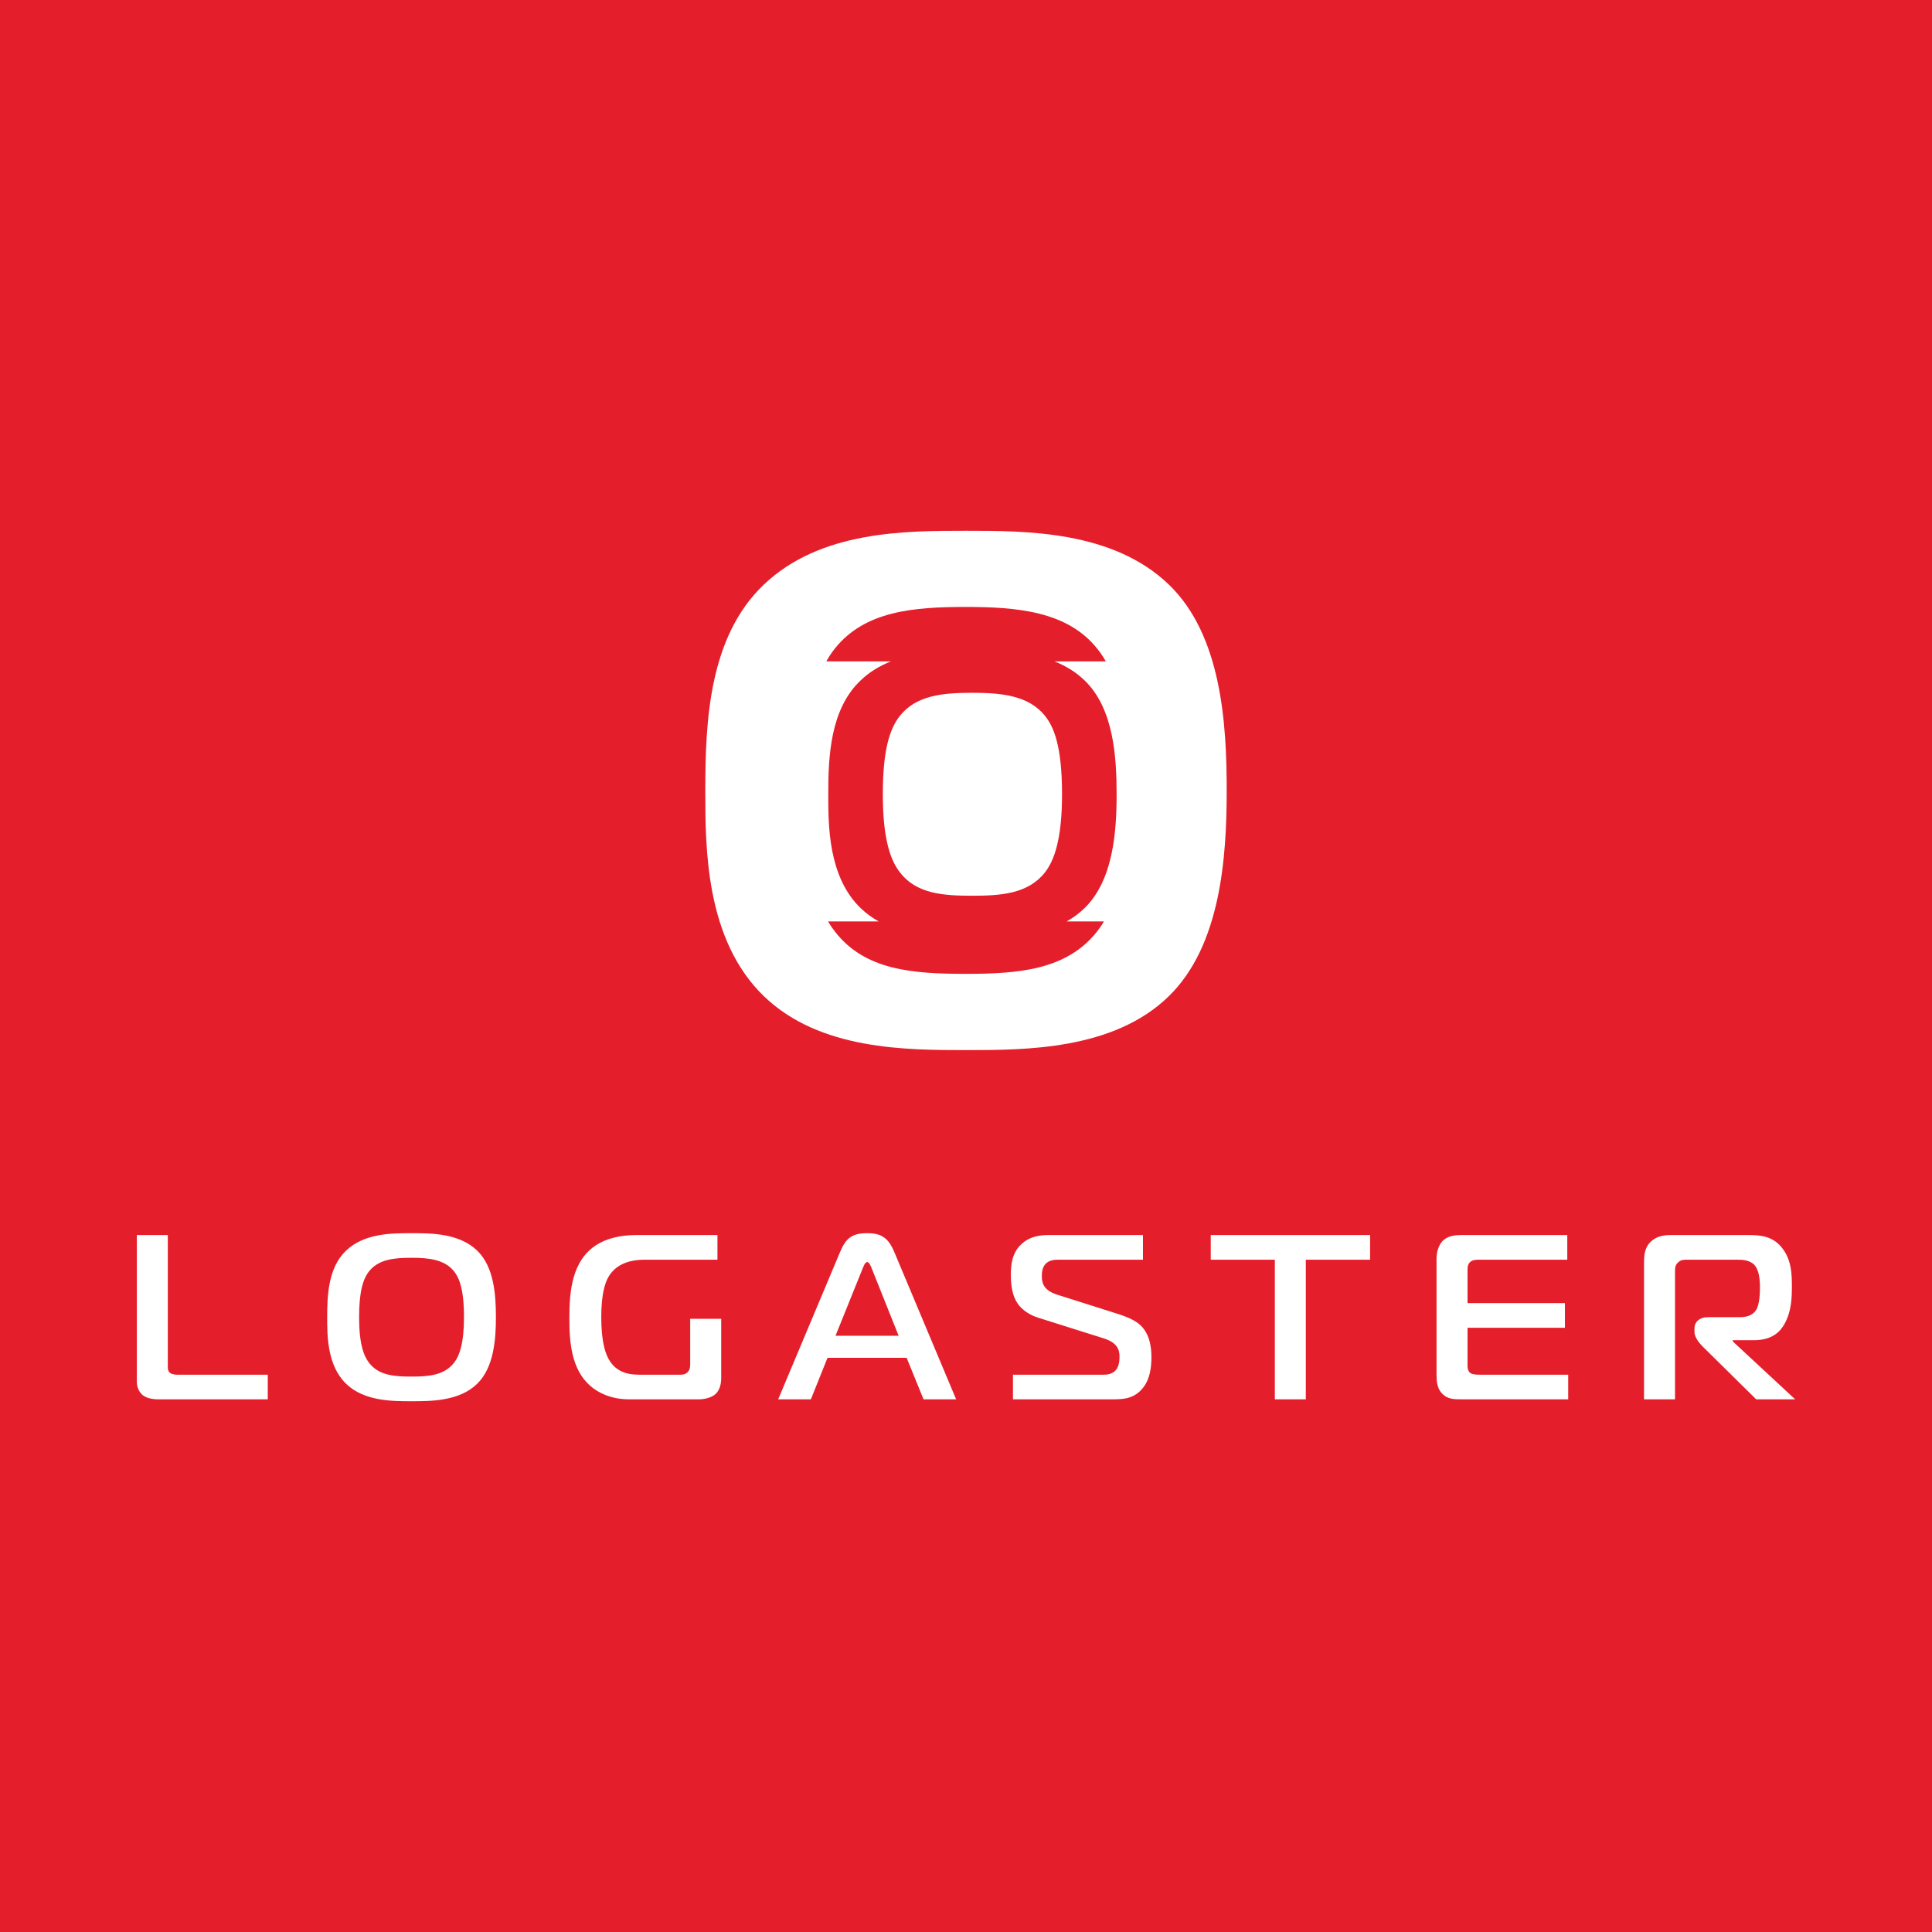 <?xml version="1.0" encoding="UTF-8" standalone="no"?>
<!-- Created with Inkscape (http://www.inkscape.org/) -->

<svg
   xmlns:dc="http://purl.org/dc/elements/1.1/"
   xmlns:cc="http://creativecommons.org/ns#"
   xmlns:rdf="http://www.w3.org/1999/02/22-rdf-syntax-ns#"
   xmlns:svg="http://www.w3.org/2000/svg"
   xmlns="http://www.w3.org/2000/svg"
   xmlns:sodipodi="http://sodipodi.sourceforge.net/DTD/sodipodi-0.dtd"
   xmlns:inkscape="http://www.inkscape.org/namespaces/inkscape"
   version="1.1"
   width="256"
   height="256"
   id="svg2"
   inkscape:version="0.48.4 r9939"
   sodipodi:docname="icon-2.svg"
   inkscape:export-filename="/home/user08/Logaster/Logaster.Wordpress.Plugin/assets/variants/icon-128x128.png"
   inkscape:export-xdpi="90"
   inkscape:export-ydpi="90">
  <sodipodi:namedview
     pagecolor="#ffffff"
     bordercolor="#666666"
     borderopacity="1"
     objecttolerance="10"
     gridtolerance="10"
     guidetolerance="10"
     inkscape:pageopacity="0"
     inkscape:pageshadow="2"
     inkscape:window-width="1855"
     inkscape:window-height="1056"
     id="namedview2989"
     showgrid="false"
     inkscape:zoom="1.8144531"
     inkscape:cx="35.273048"
     inkscape:cy="130.78804"
     inkscape:window-x="65"
     inkscape:window-y="24"
     inkscape:window-maximized="1"
     inkscape:current-layer="svg2" />
  <defs
     id="defs4" />
  <g
     transform="translate(0,-796.362)"
     id="layer1" />
  <rect
     style="fill:#e51e2b;fill-opacity:1;stroke:none"
     id="rect3011"
     width="256"
     height="256"
     x="0"
     y="0" />
  <g
     id="g3011"
     transform="translate(0.173,4.603)">
    <path
       inkscape:connector-curvature="0"
       d="m 35.308,180.814 0,-3.261 -11.939,0 c -0.653,0 -0.901,-0.157 -1.025,-0.254 -0.315,-0.275 -0.281,-0.68 -0.281,-0.929 l 0,-17.323 -4.106,0 0,19.406 c 0,0.93 0.434,1.52 0.777,1.802 0.496,0.405 1.306,0.558 2.021,0.558 l 14.552,0 z m 19.068,-22.014 c -2.647,0 -6.251,0 -8.679,2.298 -2.366,2.242 -2.517,5.879 -2.517,8.83 0,2.461 0,6.408 2.517,8.836 2.393,2.304 6.094,2.304 8.679,2.304 2.517,0 6.313,0 8.671,-2.304 2.242,-2.18 2.49,-5.97 2.49,-8.836 0,-2.855 -0.22,-6.651 -2.49,-8.83 -2.393,-2.298 -6.092,-2.298 -8.671,-2.298 z m -6.966,11.128 c 0,-3.323 0.494,-5.034 1.334,-6.093 1.273,-1.583 3.329,-1.774 5.598,-1.774 2.208,0 4.354,0.191 5.631,1.774 0.682,0.839 1.335,2.331 1.335,6.093 0,3.519 -0.618,5.164 -1.335,6.065 -1.307,1.651 -3.39,1.808 -5.631,1.808 -2.269,0 -4.325,-0.157 -5.598,-1.808 -0.715,-0.901 -1.334,-2.517 -1.334,-6.065 z m 47.979,0.219 -4.106,0 0,5.942 c 0,0.343 0,0.777 -0.337,1.12 -0.343,0.344 -0.715,0.344 -1.087,0.344 l -5.321,0 c -1.74,0 -3.267,-0.467 -4.168,-2.275 -0.343,-0.682 -0.873,-2.174 -0.873,-5.35 0,-3.137 0.531,-4.567 0.907,-5.253 0.839,-1.521 2.455,-2.36 4.821,-2.36 l 9.669,0 0,-3.267 -10.824,0 c -2.083,0 -3.918,0.468 -5.253,1.335 -3.205,2.083 -3.548,6.098 -3.548,9.675 0,3.046 0.22,6.842 2.866,9.049 0.992,0.839 2.641,1.707 5.069,1.707 l 9.264,0 c 0.625,0 1.56,-0.186 2.116,-0.653 0.407,-0.339 0.806,-1.025 0.806,-2.147 l 0,-7.867 z m 7.551,10.666 4.331,0 2.207,-5.502 10.481,0 2.242,5.502 4.319,0 -8.212,-19.558 c -0.777,-1.835 -1.705,-2.455 -3.575,-2.455 -1.961,0 -2.8,0.62 -3.577,2.455 l -8.216,19.558 z m 11.173,-17.288 c 0.124,-0.31 0.339,-0.901 0.62,-0.901 0.281,0 0.502,0.591 0.624,0.901 l 3.542,8.863 -8.361,0 3.575,-8.863 z m 19.935,17.288 13.37,0 c 1.43,0 2.798,-0.153 3.885,-1.554 0.907,-1.149 1.093,-2.676 1.093,-4.044 0,-1.025 -0.124,-2.951 -1.43,-4.195 -0.653,-0.626 -1.651,-1.092 -3.115,-1.554 l -7.956,-2.523 c -1.74,-0.558 -2.021,-1.492 -2.021,-2.455 0,-0.407 0.028,-1.184 0.556,-1.678 0.502,-0.469 1.149,-0.496 1.713,-0.496 l 11.134,0 0,-3.267 -12.536,0 c -1.052,0 -2.455,0.153 -3.575,1.211 -1.246,1.149 -1.397,2.736 -1.397,4.044 0,1.211 0.124,2.922 1.12,4.104 0.868,1.06 2.236,1.521 2.579,1.616 l 8.582,2.709 c 1.899,0.587 2.118,1.583 2.118,2.456 0,0.743 -0.095,2.365 -2.056,2.365 l -12.062,0 0,3.261 z m 38.806,0 0,-18.499 8.52,0 0,-3.267 -21.117,0 0,3.267 8.493,0 0,18.499 4.104,0 z m 34.768,0 0,-3.261 -11.628,0 c -0.653,0 -1.149,-0.033 -1.403,-0.282 -0.186,-0.158 -0.309,-0.502 -0.309,-0.839 l 0,-5.101 12.907,0 0,-3.267 -12.907,0 0,-4.381 c 0,-0.316 0,-0.749 0.343,-1.058 0.31,-0.283 0.742,-0.31 1.12,-0.31 l 11.754,0 0,-3.267 -13.961,0 c -0.845,0 -1.897,0.062 -2.614,0.839 -0.467,0.529 -0.748,1.397 -0.748,2.269 l 0,15.426 c 0,0.839 0.062,1.835 0.81,2.55 0.715,0.682 1.554,0.682 2.49,0.682 l 14.145,0 z m 10.047,0 4.106,0 0,-16.945 c 0,-0.44 0,-0.839 0.434,-1.217 0.343,-0.31 0.653,-0.337 1.087,-0.337 l 6.656,0 c 0.653,0 1.649,0 2.302,0.653 0.434,0.434 0.777,1.306 0.777,3.013 0,0.749 -0.062,2.303 -0.5,2.985 -0.558,0.874 -1.521,0.963 -2.236,0.963 l -4.106,0 c -1.182,0 -1.835,0.626 -1.835,1.498 l 0,0.495 c 0,0.62 0.591,1.397 1.025,1.835 l 7.152,7.057 5.164,0 -8.272,-7.681 0,-0.153 2.798,0 c 2.488,0 3.548,-1.182 4.106,-2.24 0.872,-1.617 0.934,-3.329 0.934,-4.912 0,-1.587 -0.062,-3.3 -1.093,-4.792 -1.273,-1.897 -3.137,-1.988 -4.662,-1.988 l -10.322,0 c -0.812,0 -1.837,0.125 -2.614,0.868 -0.872,0.838 -0.901,1.932 -0.901,2.833"
       style="fill:#ffffff;fill-opacity:1;fill-rule:evenodd;stroke:none"
       id="path2998" />
    <path
       inkscape:connector-curvature="0"
       d="m 127.869,65.727 c -8.164,0 -19.306,0 -26.803,7.107 -7.306,6.918 -7.783,18.161 -7.783,27.292 0,7.593 0,19.793 7.783,27.29 7.393,7.123 18.837,7.123 26.803,7.123 7.793,0 19.508,0 26.814,-7.123 6.915,-6.727 7.688,-18.449 7.688,-27.29 0,-8.843 -0.678,-20.566 -7.688,-27.292 -7.402,-7.107 -18.839,-7.107 -26.814,-7.107 z m -11.063,34.918 c 0,-5.693 0.843,-8.616 2.282,-10.42 2.179,-2.708 5.684,-3.03 9.562,-3.03 3.775,0 7.444,0.322 9.623,3.03 1.171,1.439 2.281,3.99 2.281,10.42 0,6.005 -1.057,8.817 -2.281,10.369 -2.23,2.812 -5.796,3.073 -9.623,3.073 -3.878,0 -7.384,-0.26 -9.562,-3.073 -1.224,-1.552 -2.282,-4.312 -2.282,-10.369 z m -7.487,-17.616 c 0.355,-0.642 0.746,-1.215 1.162,-1.734 3.94,-4.903 10.283,-5.476 17.302,-5.476 6.813,0 13.442,0.574 17.389,5.476 0.4,0.495 0.8,1.059 1.182,1.734 l -6.813,0 c 1.451,0.574 2.812,1.38 3.992,2.517 3.879,3.723 4.252,10.205 4.252,15.098 0,4.884 -0.424,11.366 -4.252,15.09 -0.729,0.711 -1.526,1.284 -2.377,1.761 l 4.944,0 c -0.293,0.511 -0.615,0.964 -0.929,1.361 -4.034,5.103 -10.472,5.58 -17.389,5.58 -7.019,0 -13.361,-0.477 -17.302,-5.58 -0.32,-0.397 -0.633,-0.85 -0.938,-1.361 l 6.726,0 c -0.851,-0.477 -1.657,-1.051 -2.395,-1.761 -4.296,-4.147 -4.296,-10.898 -4.296,-15.09 0,-5.049 0.26,-11.271 4.296,-15.098 1.197,-1.138 2.559,-1.944 4.007,-2.517"
       style="fill:#ffffff;fill-opacity:1;fill-rule:evenodd;stroke:none"
       id="path3000" />
  </g>
</svg>
